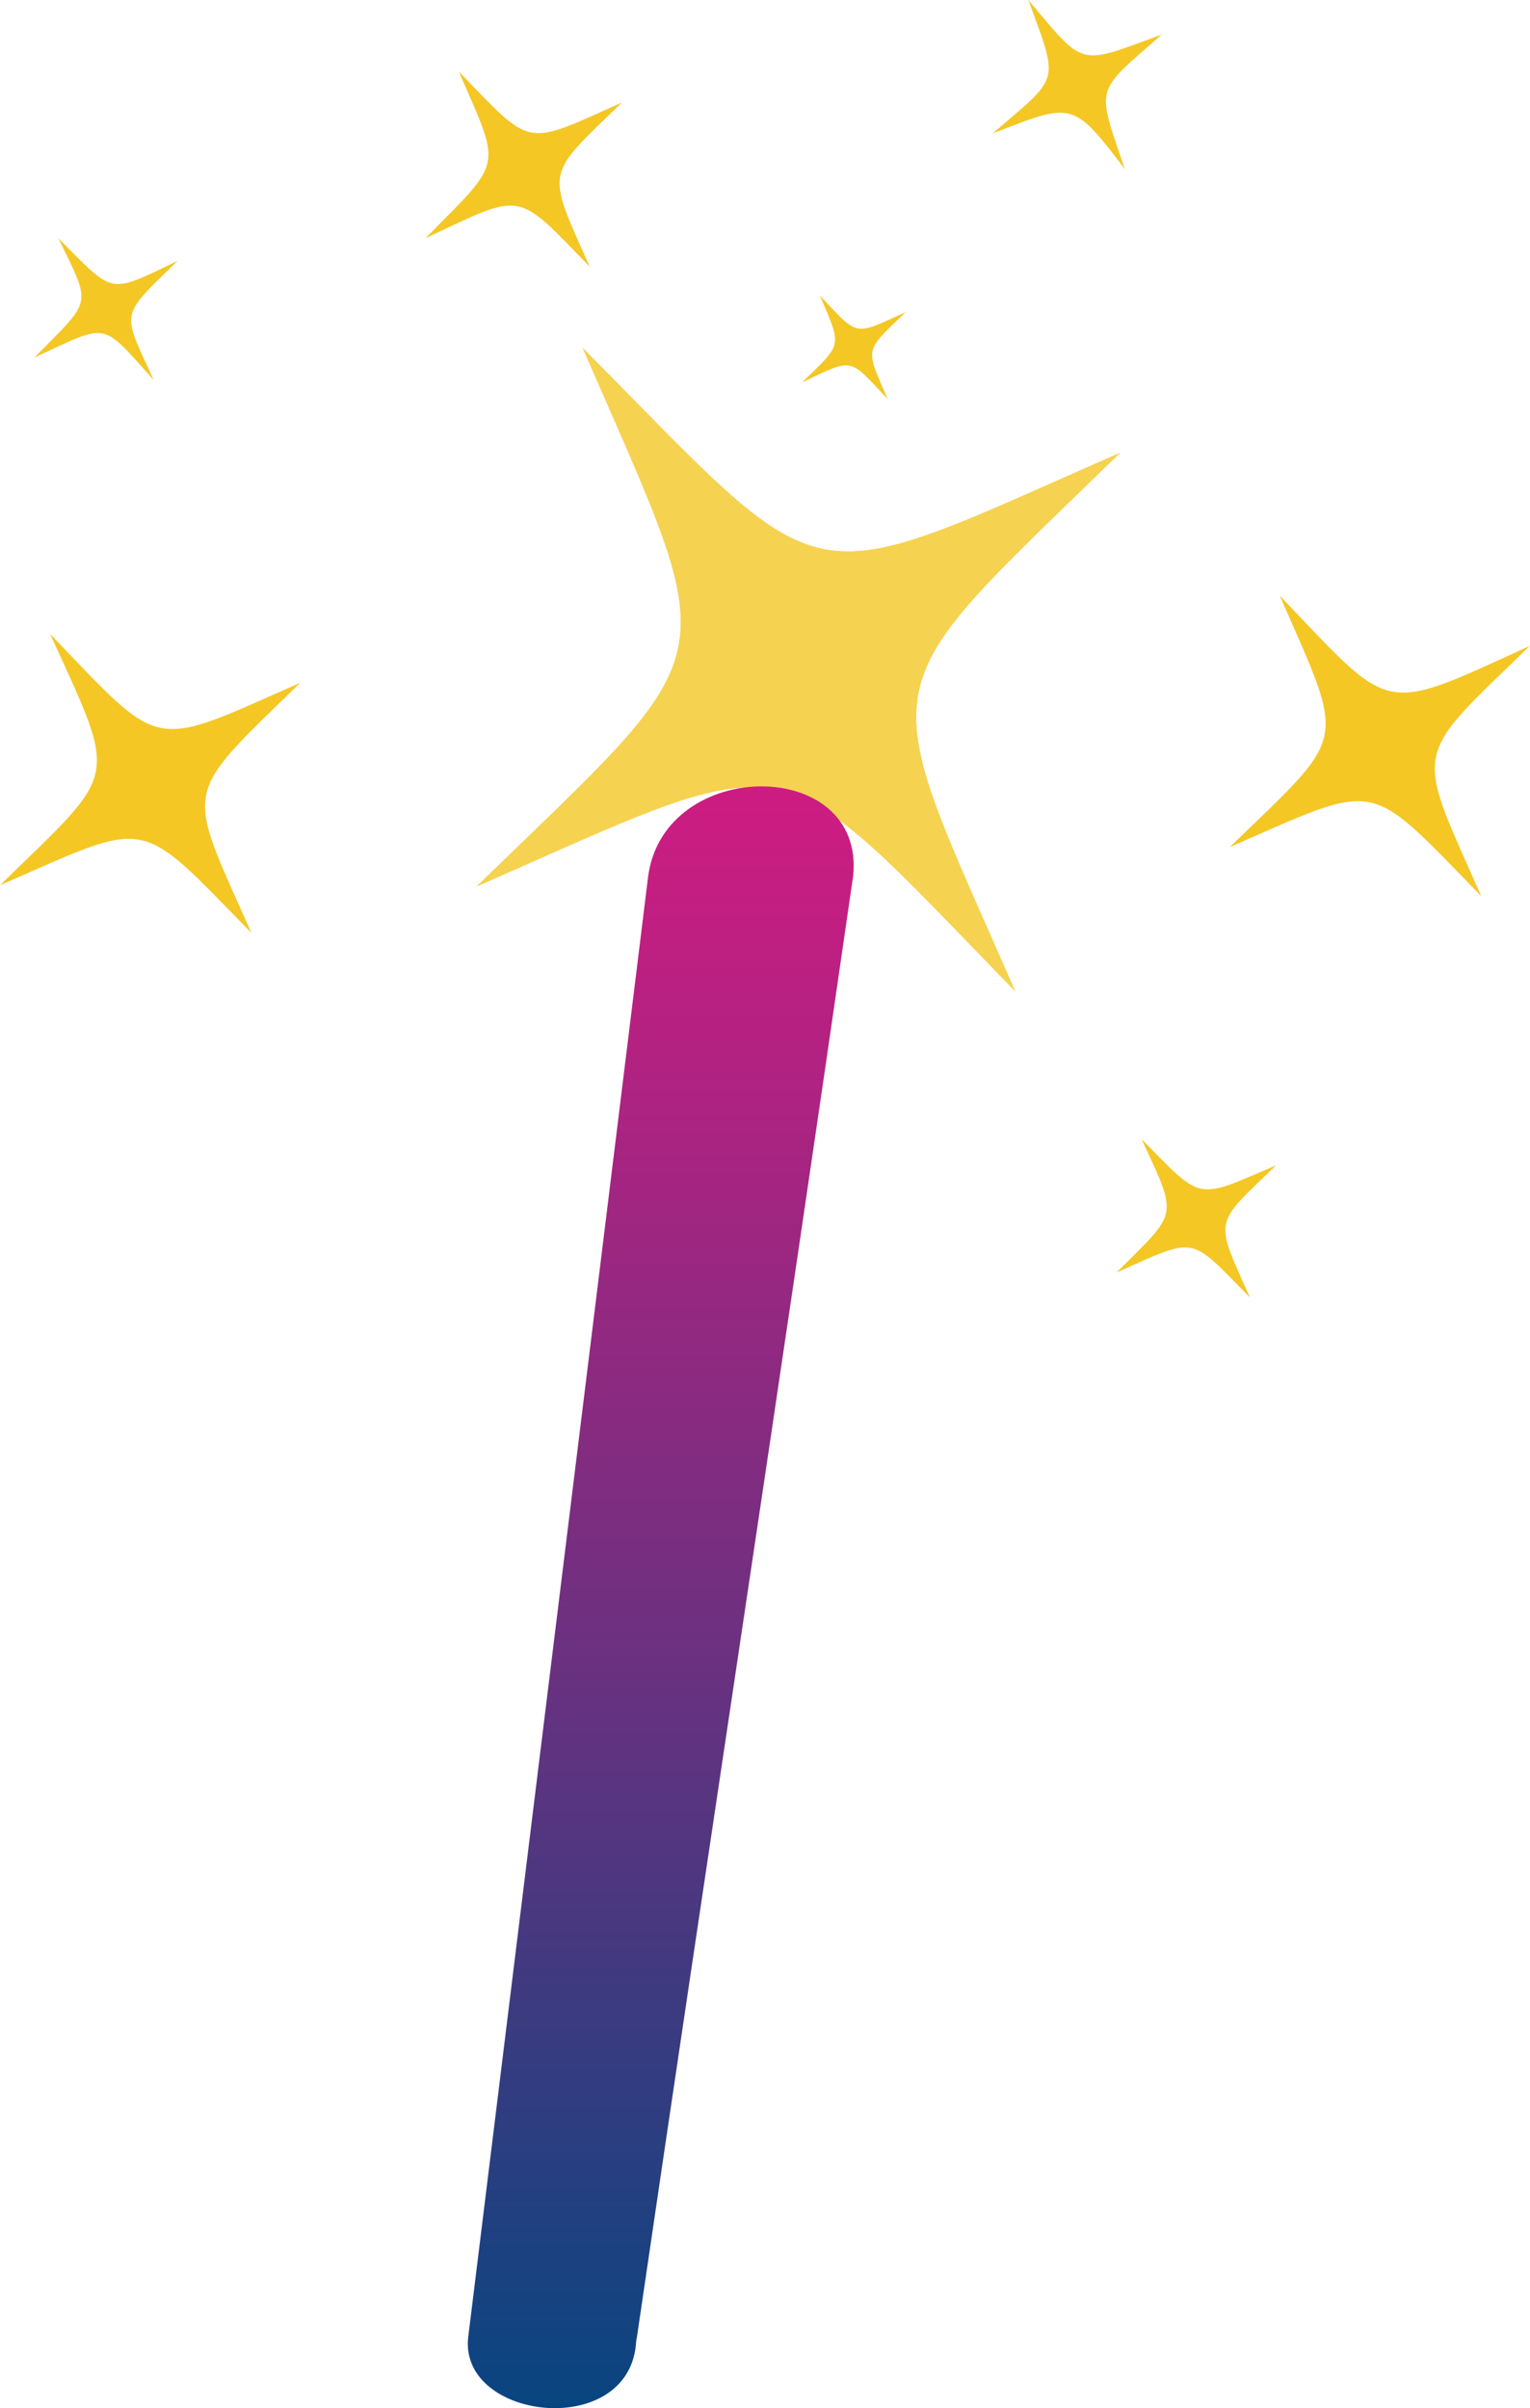 <svg xmlns="http://www.w3.org/2000/svg" xmlns:xlink="http://www.w3.org/1999/xlink" viewBox="0 0 12.84 20.21">
  <defs>
    <style>
      .cls-1 {
        fill: #f4c725;
      }

      .cls-1, .cls-2, .cls-3 {
        fill-rule: evenodd;
      }

      .cls-2 {
        fill: #f6d251;
      }

      .cls-3 {
        fill: url(#Degradado_sin_nombre_4);
      }
    </style>
    <linearGradient id="Degradado_sin_nombre_4" data-name="Degradado sin nombre 4" x1="5.54" y1="6.58" x2="5.54" y2="20.21" gradientUnits="userSpaceOnUse">
      <stop offset="0" stop-color="#ce1c81"/>
      <stop offset="0.17" stop-color="#b22281"/>
      <stop offset="0.54" stop-color="#6a3180"/>
      <stop offset="1" stop-color="#084580"/>
    </linearGradient>
  </defs>
  <g id="Capa_2" data-name="Capa 2">
    <g id="Modo_de_aislamiento" data-name="Modo de aislamiento">
      <g>
        <path id="star-eight" class="cls-1" d="M10.49,10.89c-.52-.53-.44-.51-1.12-.21.52-.52.52-.45.21-1.12.52.53.45.51,1.13.22C10.18,10.29,10.19,10.22,10.49,10.89Z"/>
        <path id="star-seven" class="cls-1" d="M10.74,5c.56,1.28.58,1.14-.42,2.11,1.28-.56,1.14-.58,2.11.41-.56-1.27-.59-1.13.41-2.1C11.57,6,11.7,6,10.74,5Z"/>
        <path id="star-six" class="cls-1" d="M8.63,0c.48.57.41.55,1.12.29-.57.5-.55.42-.31,1.13C9,.84,9,.86,8.33,1.12,8.9.63,8.89.71,8.63,0Z"/>
        <path id="star-five" class="cls-1" d="M6.88,2.48c.33.35.28.34.72.14-.35.34-.34.29-.15.73C7.12,3,7.17,3,6.73,3.21,7.07,2.88,7.07,2.92,6.88,2.48Z"/>
        <path id="star-foor" class="cls-1" d="M3.85.6c.63.65.54.63,1.37.26-.65.63-.64.55-.27,1.38C4.32,1.59,4.4,1.61,3.57,2,4.23,1.33,4.21,1.43,3.85.6Z"/>
        <path id="star-three" class="cls-1" d="M.49,2c.48.48.41.47,1,.19-.49.48-.47.41-.2,1C.84,2.69.92,2.71.29,3,.78,2.5.77,2.58.49,2Z"/>
        <path id="star-two" class="cls-1" d="M.42,5.32C1,6.59,1,6.45,0,7.43c1.28-.56,1.14-.59,2.11.4-.56-1.26-.59-1.12.41-2.1C1.25,6.29,1.38,6.32.42,5.32Z"/>
        <path id="star-one" class="cls-1" d="M4.89,2.92C7,5.05,6.67,5,9.4,3.8,7.26,5.89,7.32,5.58,8.52,8.32,6.44,6.18,6.73,6.24,4,7.44,6.14,5.36,6.08,5.66,4.89,2.92Z"/>
        <path id="star-big-one" class="cls-2" d="M4.89,2.92C7,5.05,6.67,5,9.4,3.8,7.26,5.89,7.32,5.58,8.52,8.32,6.44,6.18,6.73,6.24,4,7.44,6.14,5.36,6.08,5.66,4.89,2.92Z"/>
        <path id="stick" class="cls-3" d="M5.34,19.61c0,.88-1.5.72-1.41,0L5.44,7.35c.14-1,1.82-1,1.72,0-.65,4.5-1.16,7.8-1.82,12.3Z"/>
      </g>
    </g>
  </g>
</svg>
